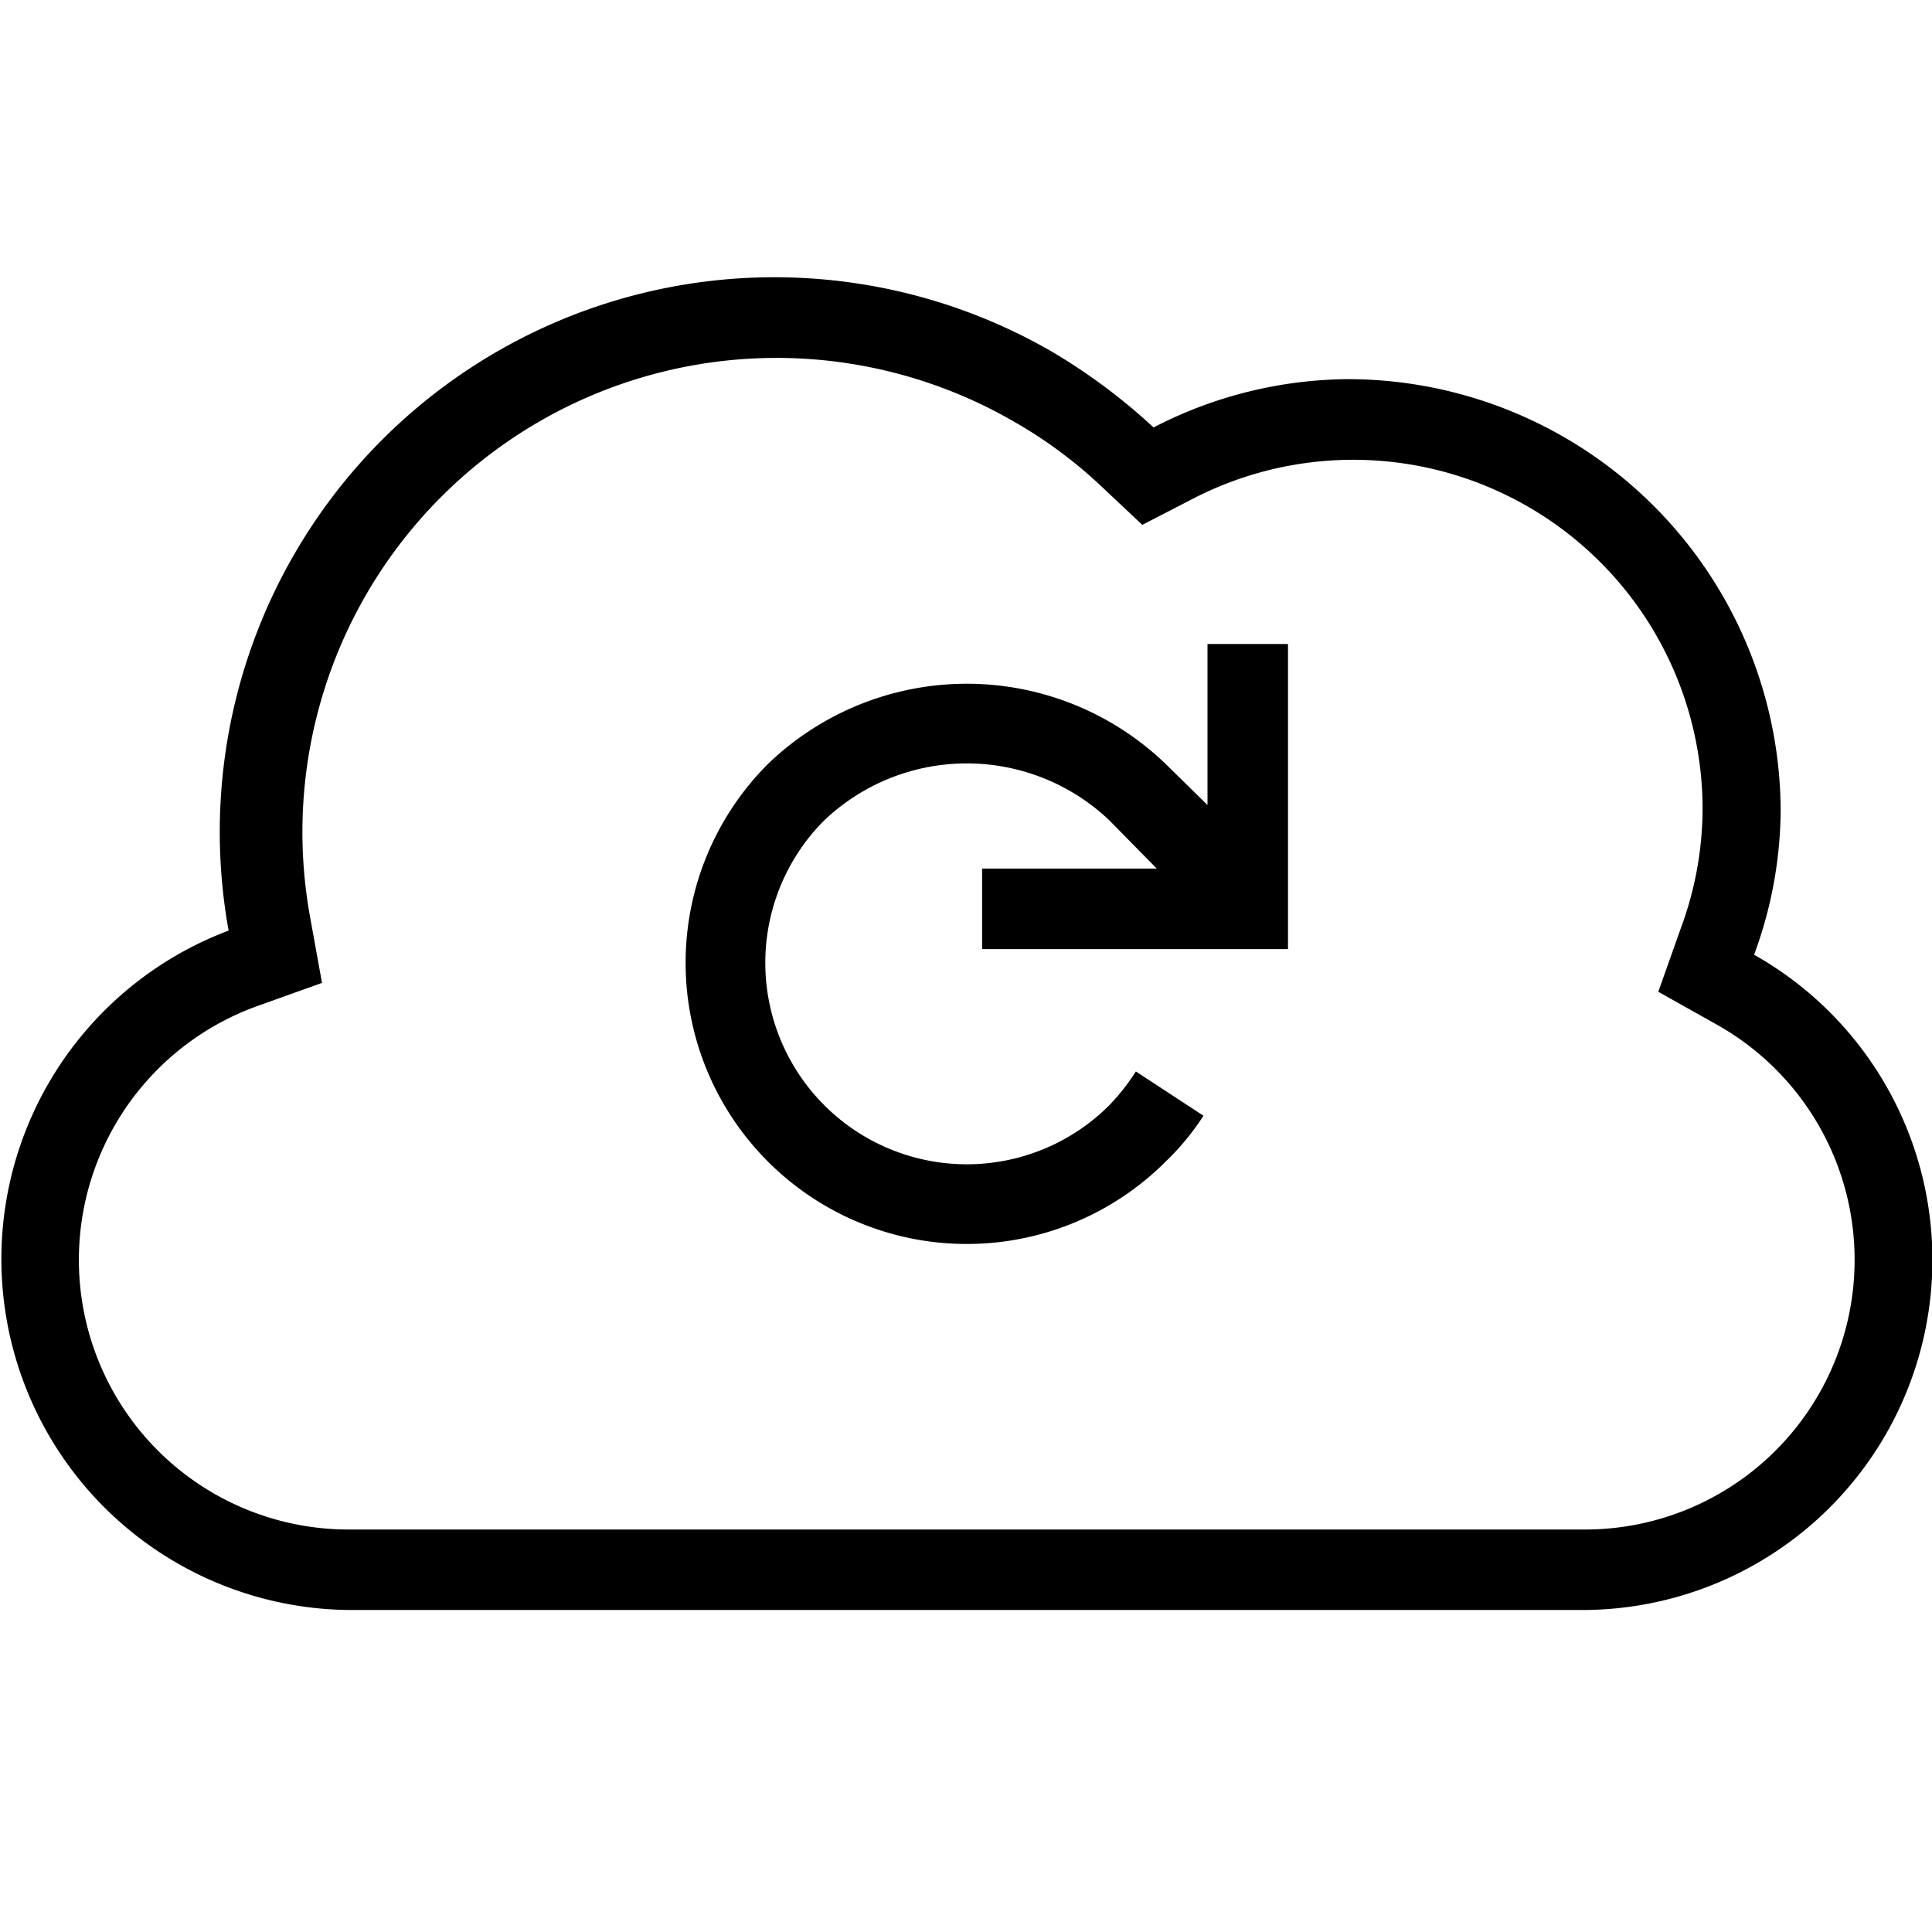 <svg id="Layer_1" data-name="Layer 1" xmlns="http://www.w3.org/2000/svg" viewBox="0 0 24 24"><title>iconoteka_cloud_sync_r_s</title><path d="M21.79,11.86a5.26,5.26,0,0,0,.33-1.78,5.38,5.38,0,0,0-5.37-5.37,5.32,5.32,0,0,0-2.42.6,7.38,7.38,0,0,0-1.26-.94A6.89,6.89,0,0,0,2.84,11.56,4.36,4.36,0,0,0,4.36,20H19.64a4.35,4.35,0,0,0,2.15-8.14ZM19.64,19H4.36a3.35,3.35,0,0,1-1.17-6.5L4,12.21l-.15-.83a5.89,5.89,0,0,1,8.75-6.14,5.68,5.68,0,0,1,1.08.8l.51.48.62-.32a4.34,4.34,0,0,1,6.34,3.88,4.3,4.3,0,0,1-.27,1.45l-.28.79.73.41A3.35,3.35,0,0,1,19.64,19ZM15,10l-.52-.51a3.56,3.56,0,0,0-4.94,0,3.49,3.49,0,1,0,4.94,4.94,3.17,3.17,0,0,0,.47-.57l-.84-.55a2.65,2.65,0,0,1-.33.42,2.5,2.5,0,0,1-3.54-3.54,2.57,2.57,0,0,1,3.54,0l.59.6H12.2v1H16V8H15Z"/></svg>
